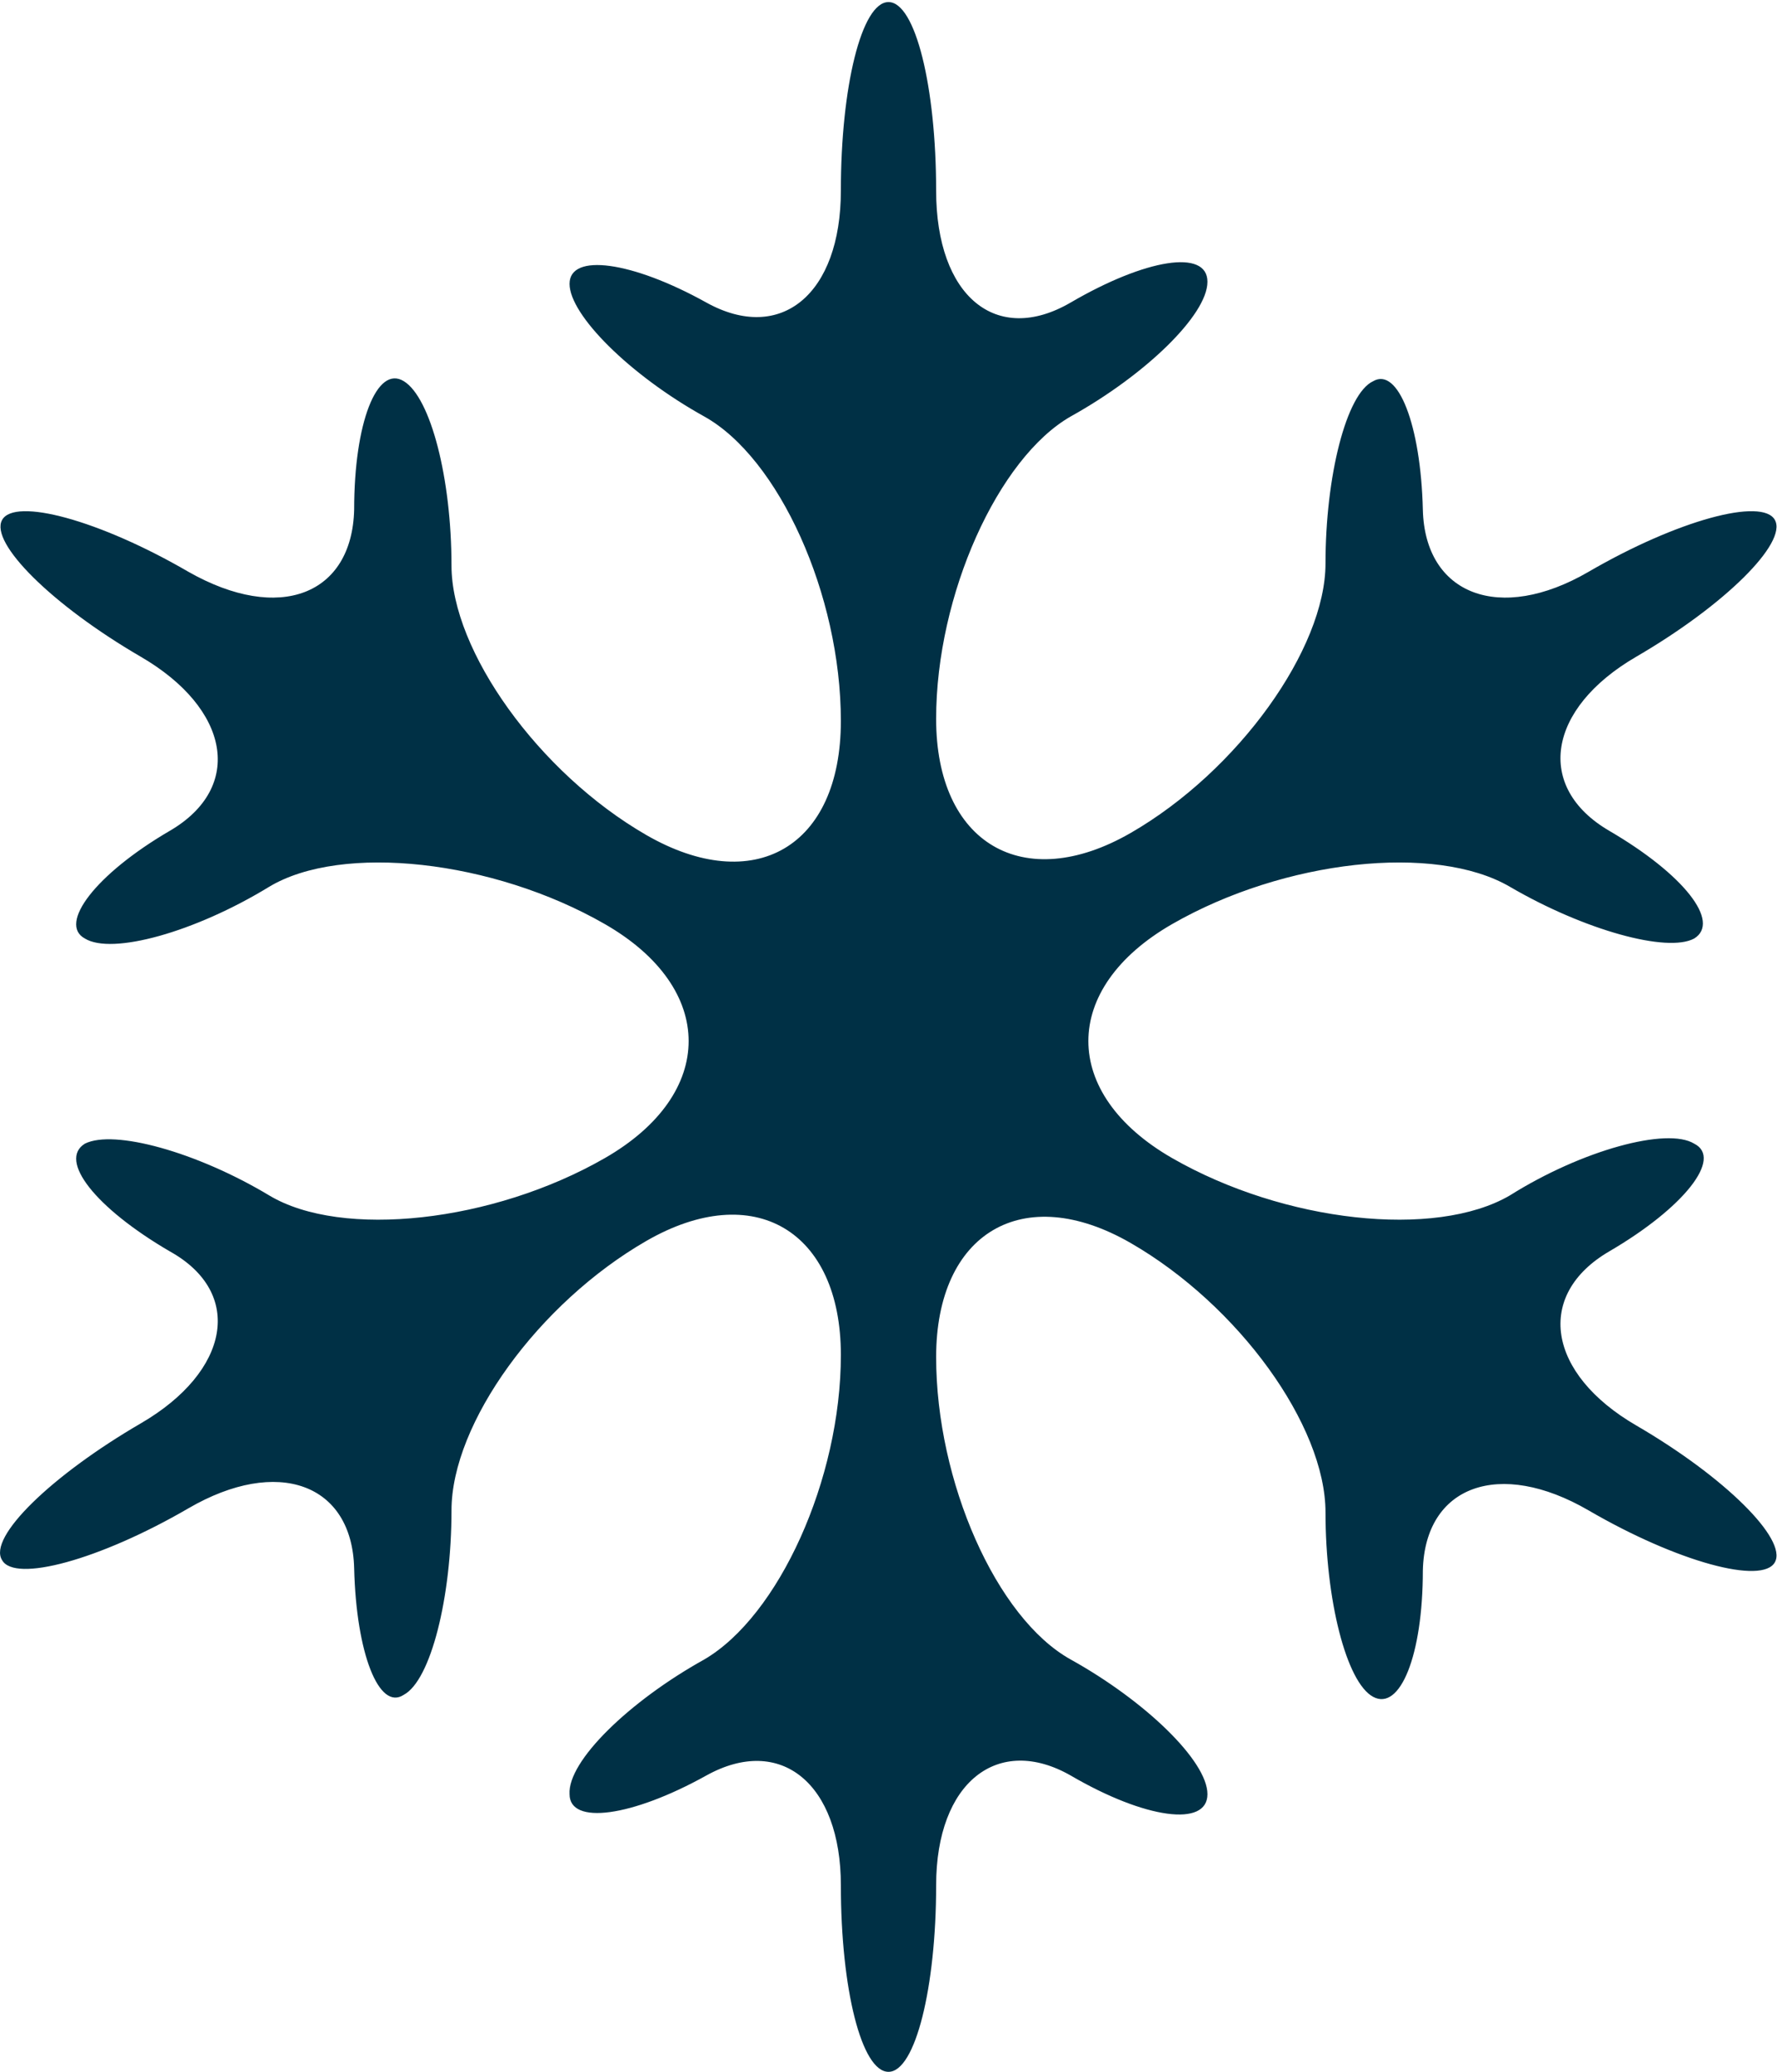 <?xml version="1.0" encoding="utf-8"?>
<!-- Generator: Adobe Illustrator 19.1.0, SVG Export Plug-In . SVG Version: 6.00 Build 0)  -->
<svg version="1.1" id="Layer_1" xmlns="http://www.w3.org/2000/svg" xmlns:xlink="http://www.w3.org/1999/xlink" x="0px" y="0px"
	 viewBox="-27 20.7 85.8 100" style="enable-background:new -27 20.7 85.8 100;" xml:space="preserve">
<style type="text/css">
	.st0{fill:#003045;}
</style>
<path class="st0" d="M-20.2,89.4c-4.3,2.5-7.4,5.5-6.7,6.6c0.6,1.1,4.7,0,9-2.5c4.3-2.5,7.9-1.2,8,2.9c0.1,4.1,1.2,6.9,2.4,6.1
	c1.3-0.7,2.3-4.7,2.3-8.9c0-4.2,4.2-10,9.4-13c5.2-3,9.4-0.5,9.4,5.5c0,6-3,12.6-6.6,14.7c-3.6,2-6.6,4.9-6.5,6.5
	c0,1.5,3,1.1,6.6-0.9c3.6-2,6.5,0.4,6.5,5.3c0,5,1,9,2.3,9c1.3,0,2.3-4.1,2.3-9c0-5,3-7.3,6.5-5.3c3.6,2.1,6.6,2.5,6.6,0.9
	c0-1.6-3-4.5-6.6-6.5c-3.6-2-6.5-8.6-6.5-14.6c0-6,4.2-8.5,9.4-5.5c5.2,3,9.4,8.8,9.4,13c0,4.2,1,8.2,2.3,8.9c1.3,0.7,2.4-2,2.4-6.1
	c0.1-4.1,3.7-5.4,8-2.9c4.3,2.5,8.4,3.6,9,2.5c0.6-1.1-2.4-4.1-6.7-6.6c-4.3-2.5-4.9-6.3-1.3-8.4c3.6-2.1,5.5-4.5,4.1-5.2
	c-1.3-0.8-5.4,0.3-8.9,2.5c-3.6,2.1-10.9,1.3-16.3-1.8c-5.4-3.1-5.4-8.2,0-11.3c5.4-3.1,12.7-3.9,16.3-1.8c3.6,2.1,7.6,3.2,8.9,2.5
	c1.3-0.8-0.5-3.1-4.1-5.2c-3.6-2.1-3-5.9,1.3-8.4c4.3-2.5,7.3-5.5,6.7-6.6c-0.6-1.1-4.7,0-9,2.5c-4.3,2.5-7.9,1.1-8-3
	c-0.1-4.1-1.2-6.9-2.4-6.2C38,39.7,37,43.7,37,47.9c0,4.1-4.2,10-9.4,13c-5.2,3-9.4,0.5-9.4-5.5s3-12.6,6.5-14.6
	c3.6-2,6.6-4.9,6.6-6.5c0-1.6-3-1.1-6.6,1c-3.6,2.1-6.5-0.3-6.5-5.4c0-5-1-9.1-2.3-9.1c-1.3,0-2.3,4.1-2.3,9.1c0,5-2.9,7.4-6.5,5.4
	c-3.6-2-6.6-2.4-6.6-0.9c0,1.5,2.9,4.4,6.5,6.4c3.6,2,6.6,8.6,6.6,14.7s-4.2,8.5-9.4,5.5c-5.2-3-9.4-8.9-9.4-13c0-4.2-1-8.1-2.3-8.9
	c-1.3-0.8-2.4,2-2.4,6.2c-0.1,4.1-3.6,5.5-8,3c-4.3-2.5-8.4-3.6-9-2.5c-0.6,1.1,2.4,4.1,6.7,6.6c4.3,2.5,5,6.3,1.4,8.4
	c-3.6,2.1-5.4,4.5-4.1,5.2c1.3,0.8,5.3-0.3,8.9-2.5c3.5-2.1,10.8-1.3,16.2,1.8c5.4,3.1,5.4,8.2,0,11.3c-5.4,3.1-12.7,3.9-16.2,1.8
	c-3.5-2.1-7.5-3.2-8.9-2.5c-1.3,0.8,0.5,3.1,4.1,5.2C-15.2,83.1-15.9,86.9-20.2,89.4z"/>
</svg>
